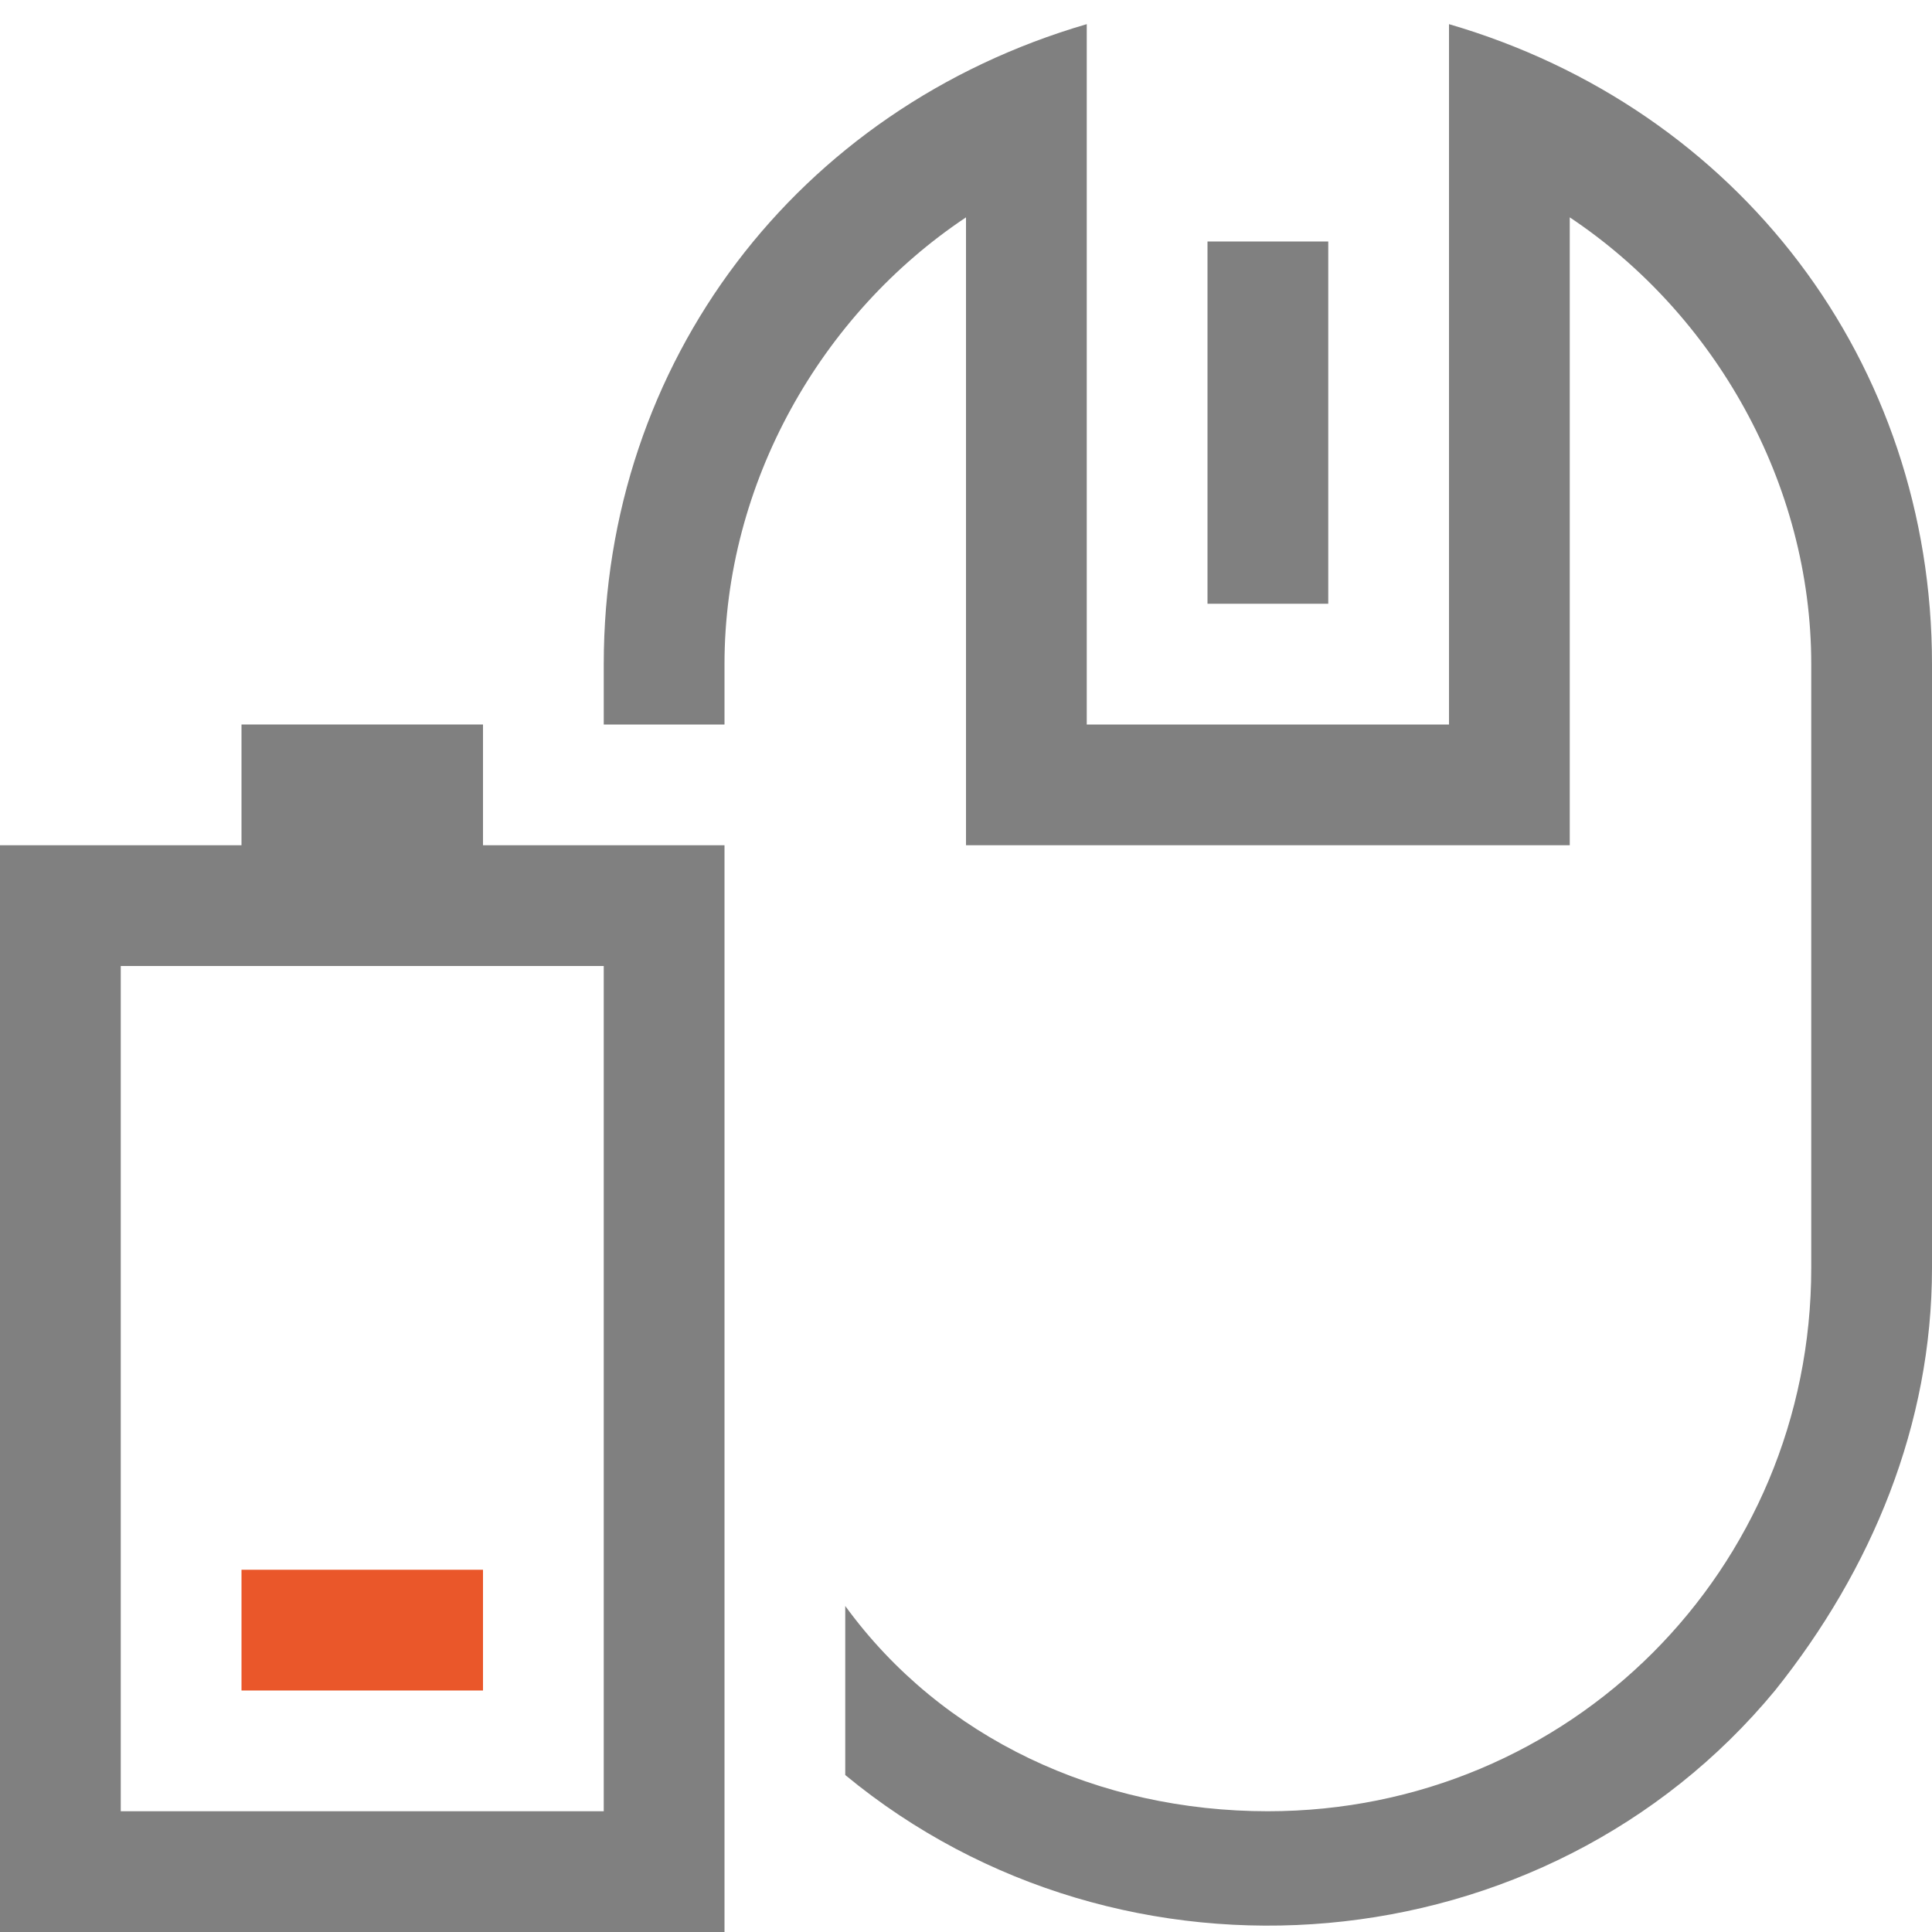 <?xml version="1.0" encoding="utf-8"?>
<!-- Generator: Adobe Illustrator 21.0.0, SVG Export Plug-In . SVG Version: 6.00 Build 0)  -->
<svg version="1.1" id="图层_18" xmlns="http://www.w3.org/2000/svg" xmlns:xlink="http://www.w3.org/1999/xlink" x="0px" y="0px"
	 viewBox="0 0 16 16" style="enable-background:new 0 0 16 16;" xml:space="preserve">
<style type="text/css">
	.st0{fill:#808080;}
	.st1{fill:#EA572A;}
</style>
<title>16</title>
<g id="_16">
	<path class="st0" d="M4,7V6H2v1H0v9h6V7H4z M5,15H1V8h4V15z"/>
	<rect id="_20" x="2" y="13" class="st1" width="2" height="1"/>
	<rect x="10" y="2" class="st0" width="1" height="3"/>
	<path class="st0" d="M12,0.2V6H9V0.2C6.6,0.9,5,3,5,5.5V6h1V5.5C6,4,6.8,2.6,8,1.8V7h5V1.8c1.2,0.8,2,2.2,2,3.7v5
		c0,2.5-2,4.5-4.5,4.5c-1.4,0-2.7-0.6-3.5-1.7v1.4c2.3,1.9,5.8,1.6,7.7-0.7c0.8-1,1.3-2.2,1.3-3.5v-5C16,3,14.4,0.9,12,0.2z"/>
</g>
</svg>
